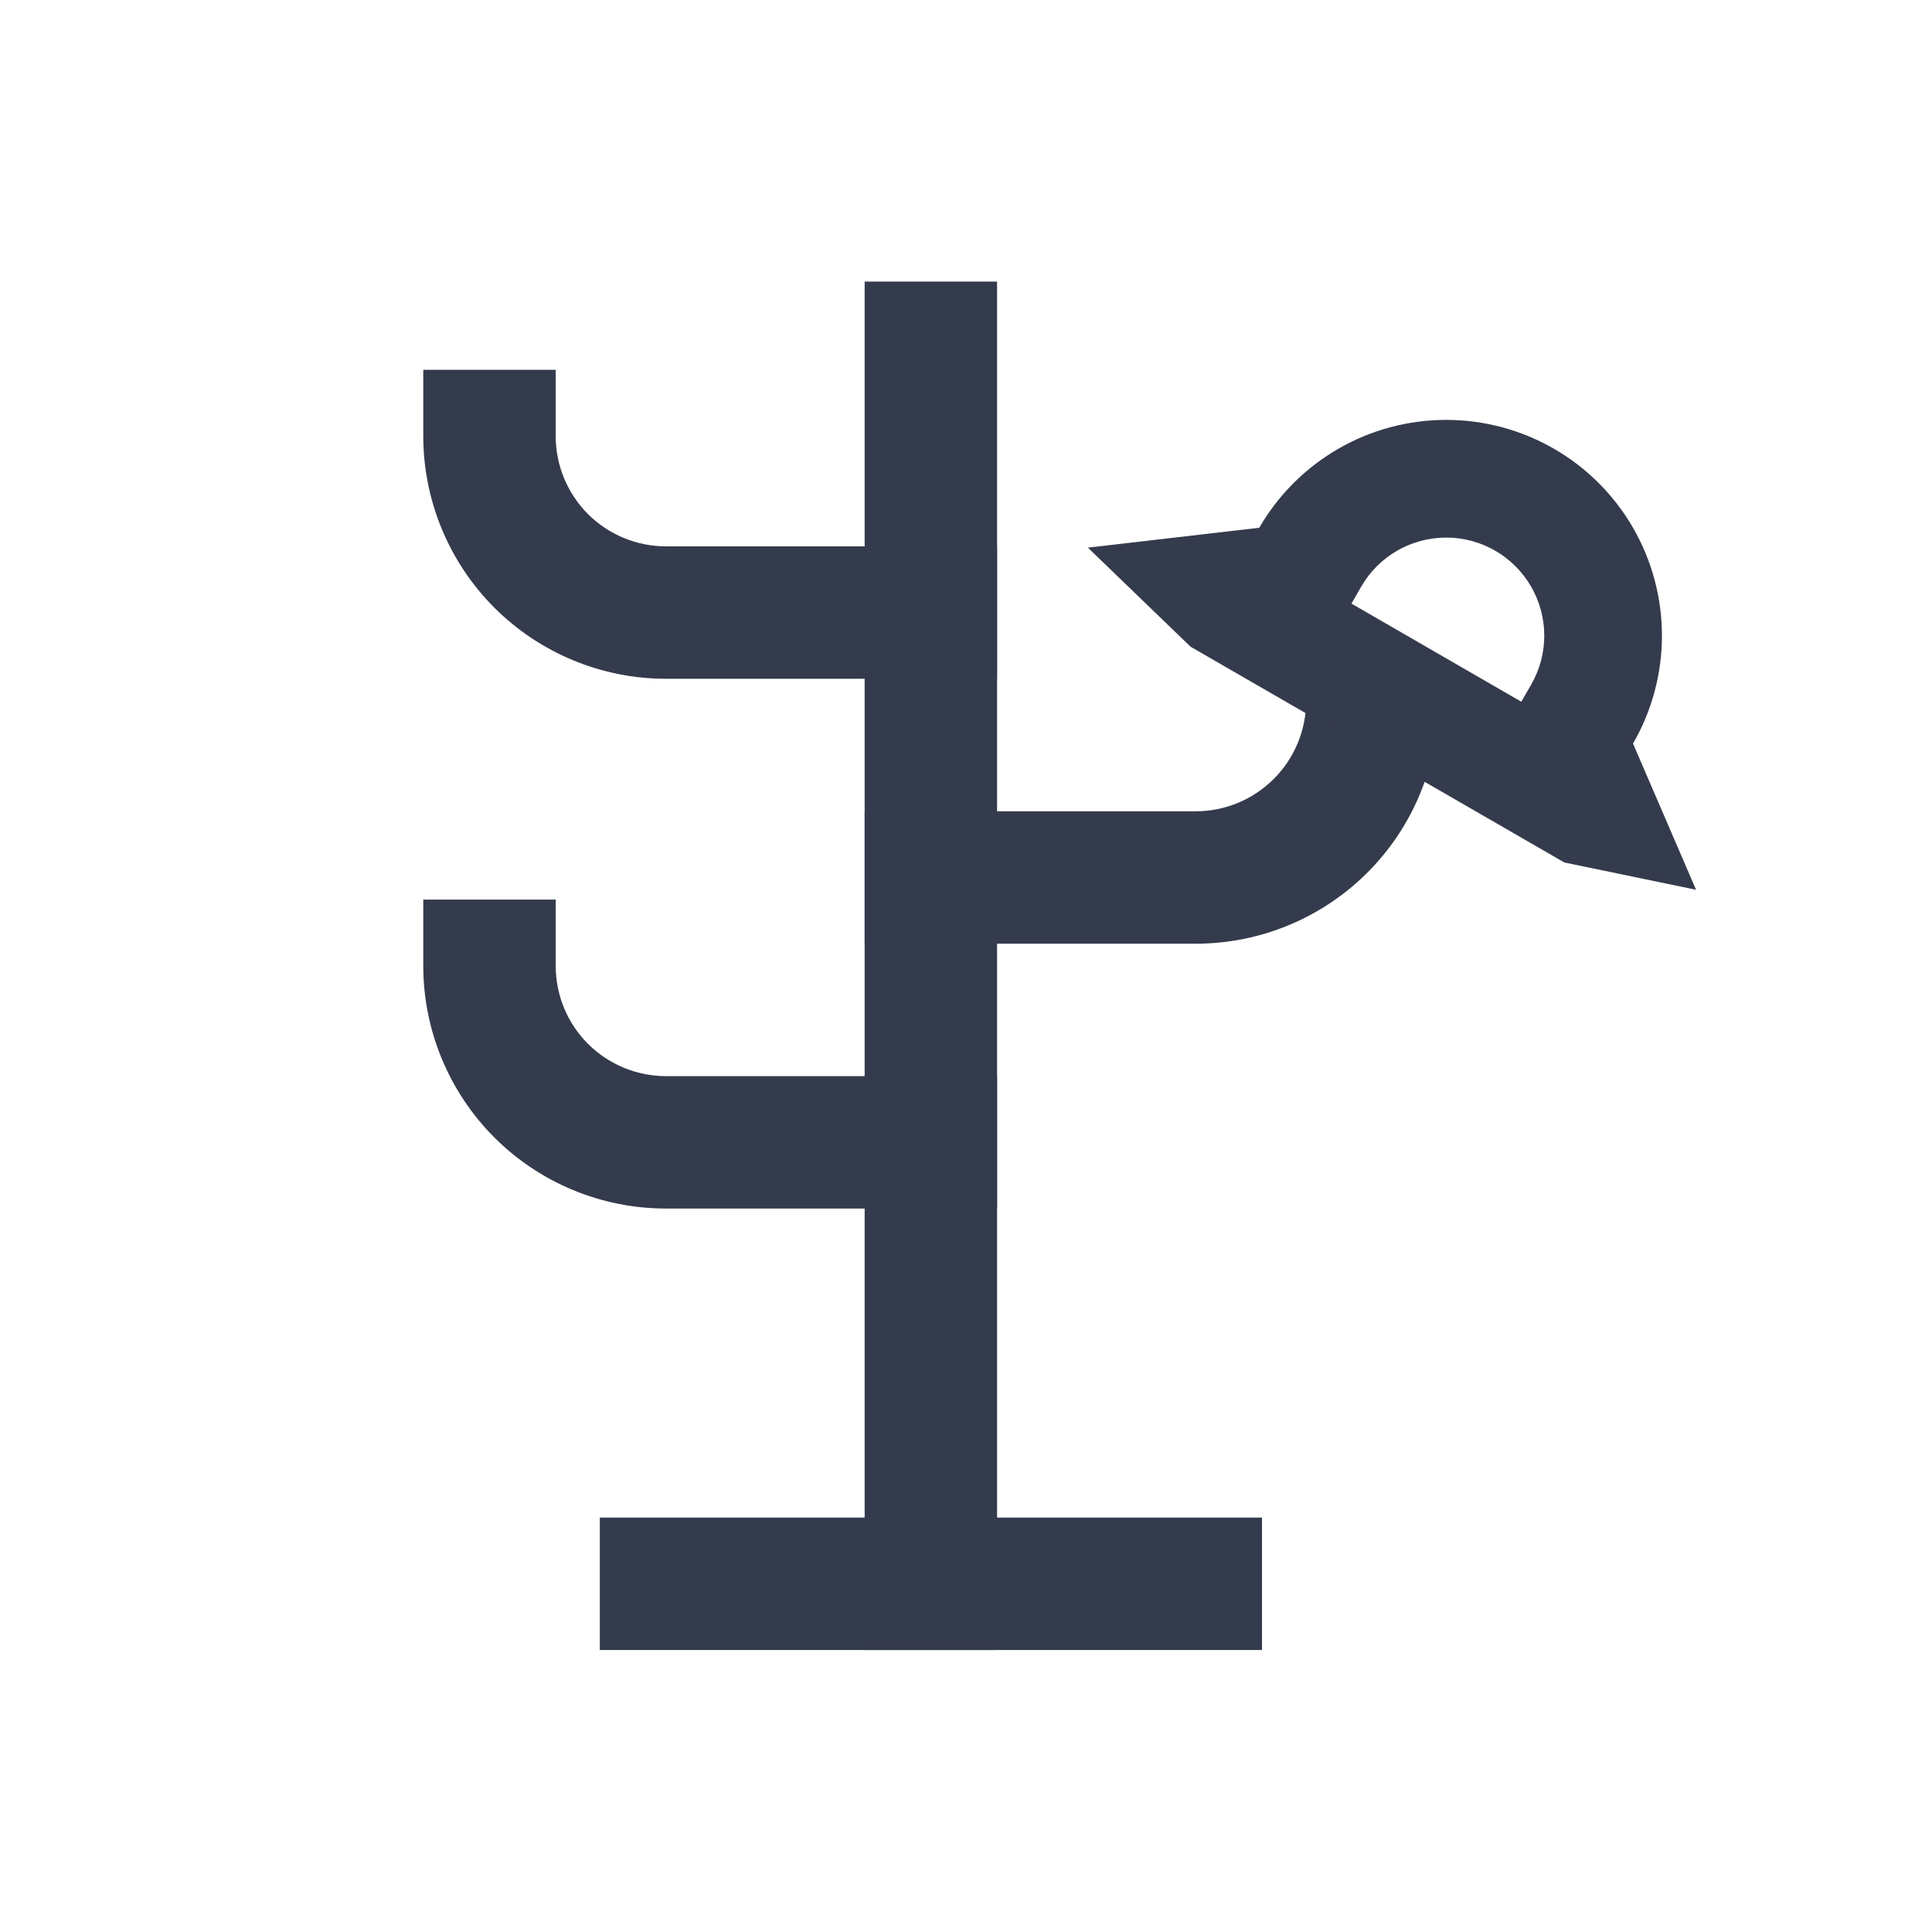 <svg width="24" height="24" viewBox="0 0 24 24" fill="none" xmlns="http://www.w3.org/2000/svg">
<path d="M10.741 3.498H12.386V20.497H10.741V3.498Z" fill="#343B4C"/>
<path d="M7.451 18.852H15.677V20.497H7.451V18.852Z" fill="#343B4C"/>
<path d="M12.386 8.432H8.274C7.474 8.432 6.707 8.114 6.141 7.549C5.576 6.983 5.258 6.216 5.258 5.416V4.594H6.903V5.416C6.903 5.78 7.047 6.128 7.304 6.386C7.562 6.643 7.91 6.787 8.274 6.787H12.386L12.386 8.432Z" fill="#343B4C"/>
<path d="M12.386 15.013H8.274C7.474 15.013 6.707 14.696 6.141 14.13C5.576 13.564 5.258 12.797 5.258 11.997V11.175H6.903V11.997C6.903 12.361 7.047 12.71 7.304 12.967C7.562 13.224 7.91 13.368 8.274 13.368H12.386L12.386 15.013Z" fill="#343B4C"/>
<path d="M14.854 11.723H10.741V10.078H14.854C15.218 10.078 15.566 9.933 15.823 9.676C16.081 9.419 16.225 9.07 16.225 8.707L17.87 8.707C17.87 9.507 17.552 10.274 16.987 10.839C16.421 11.405 15.654 11.723 14.854 11.723Z" fill="#343B4C"/>
<path d="M14.79 8.034L19.433 10.714L21.069 11.053L20.286 9.237C20.765 8.408 20.765 7.386 20.286 6.556C19.807 5.727 18.922 5.216 17.965 5.216C17.007 5.216 16.122 5.727 15.643 6.556L13.514 6.803L14.79 8.034ZM18.898 8.717L16.788 7.498L16.91 7.287C17.127 6.91 17.529 6.678 17.965 6.678C18.4 6.678 18.802 6.91 19.02 7.287C19.238 7.664 19.238 8.129 19.02 8.506L18.898 8.717Z" fill="#343B4C"/>
</svg>
